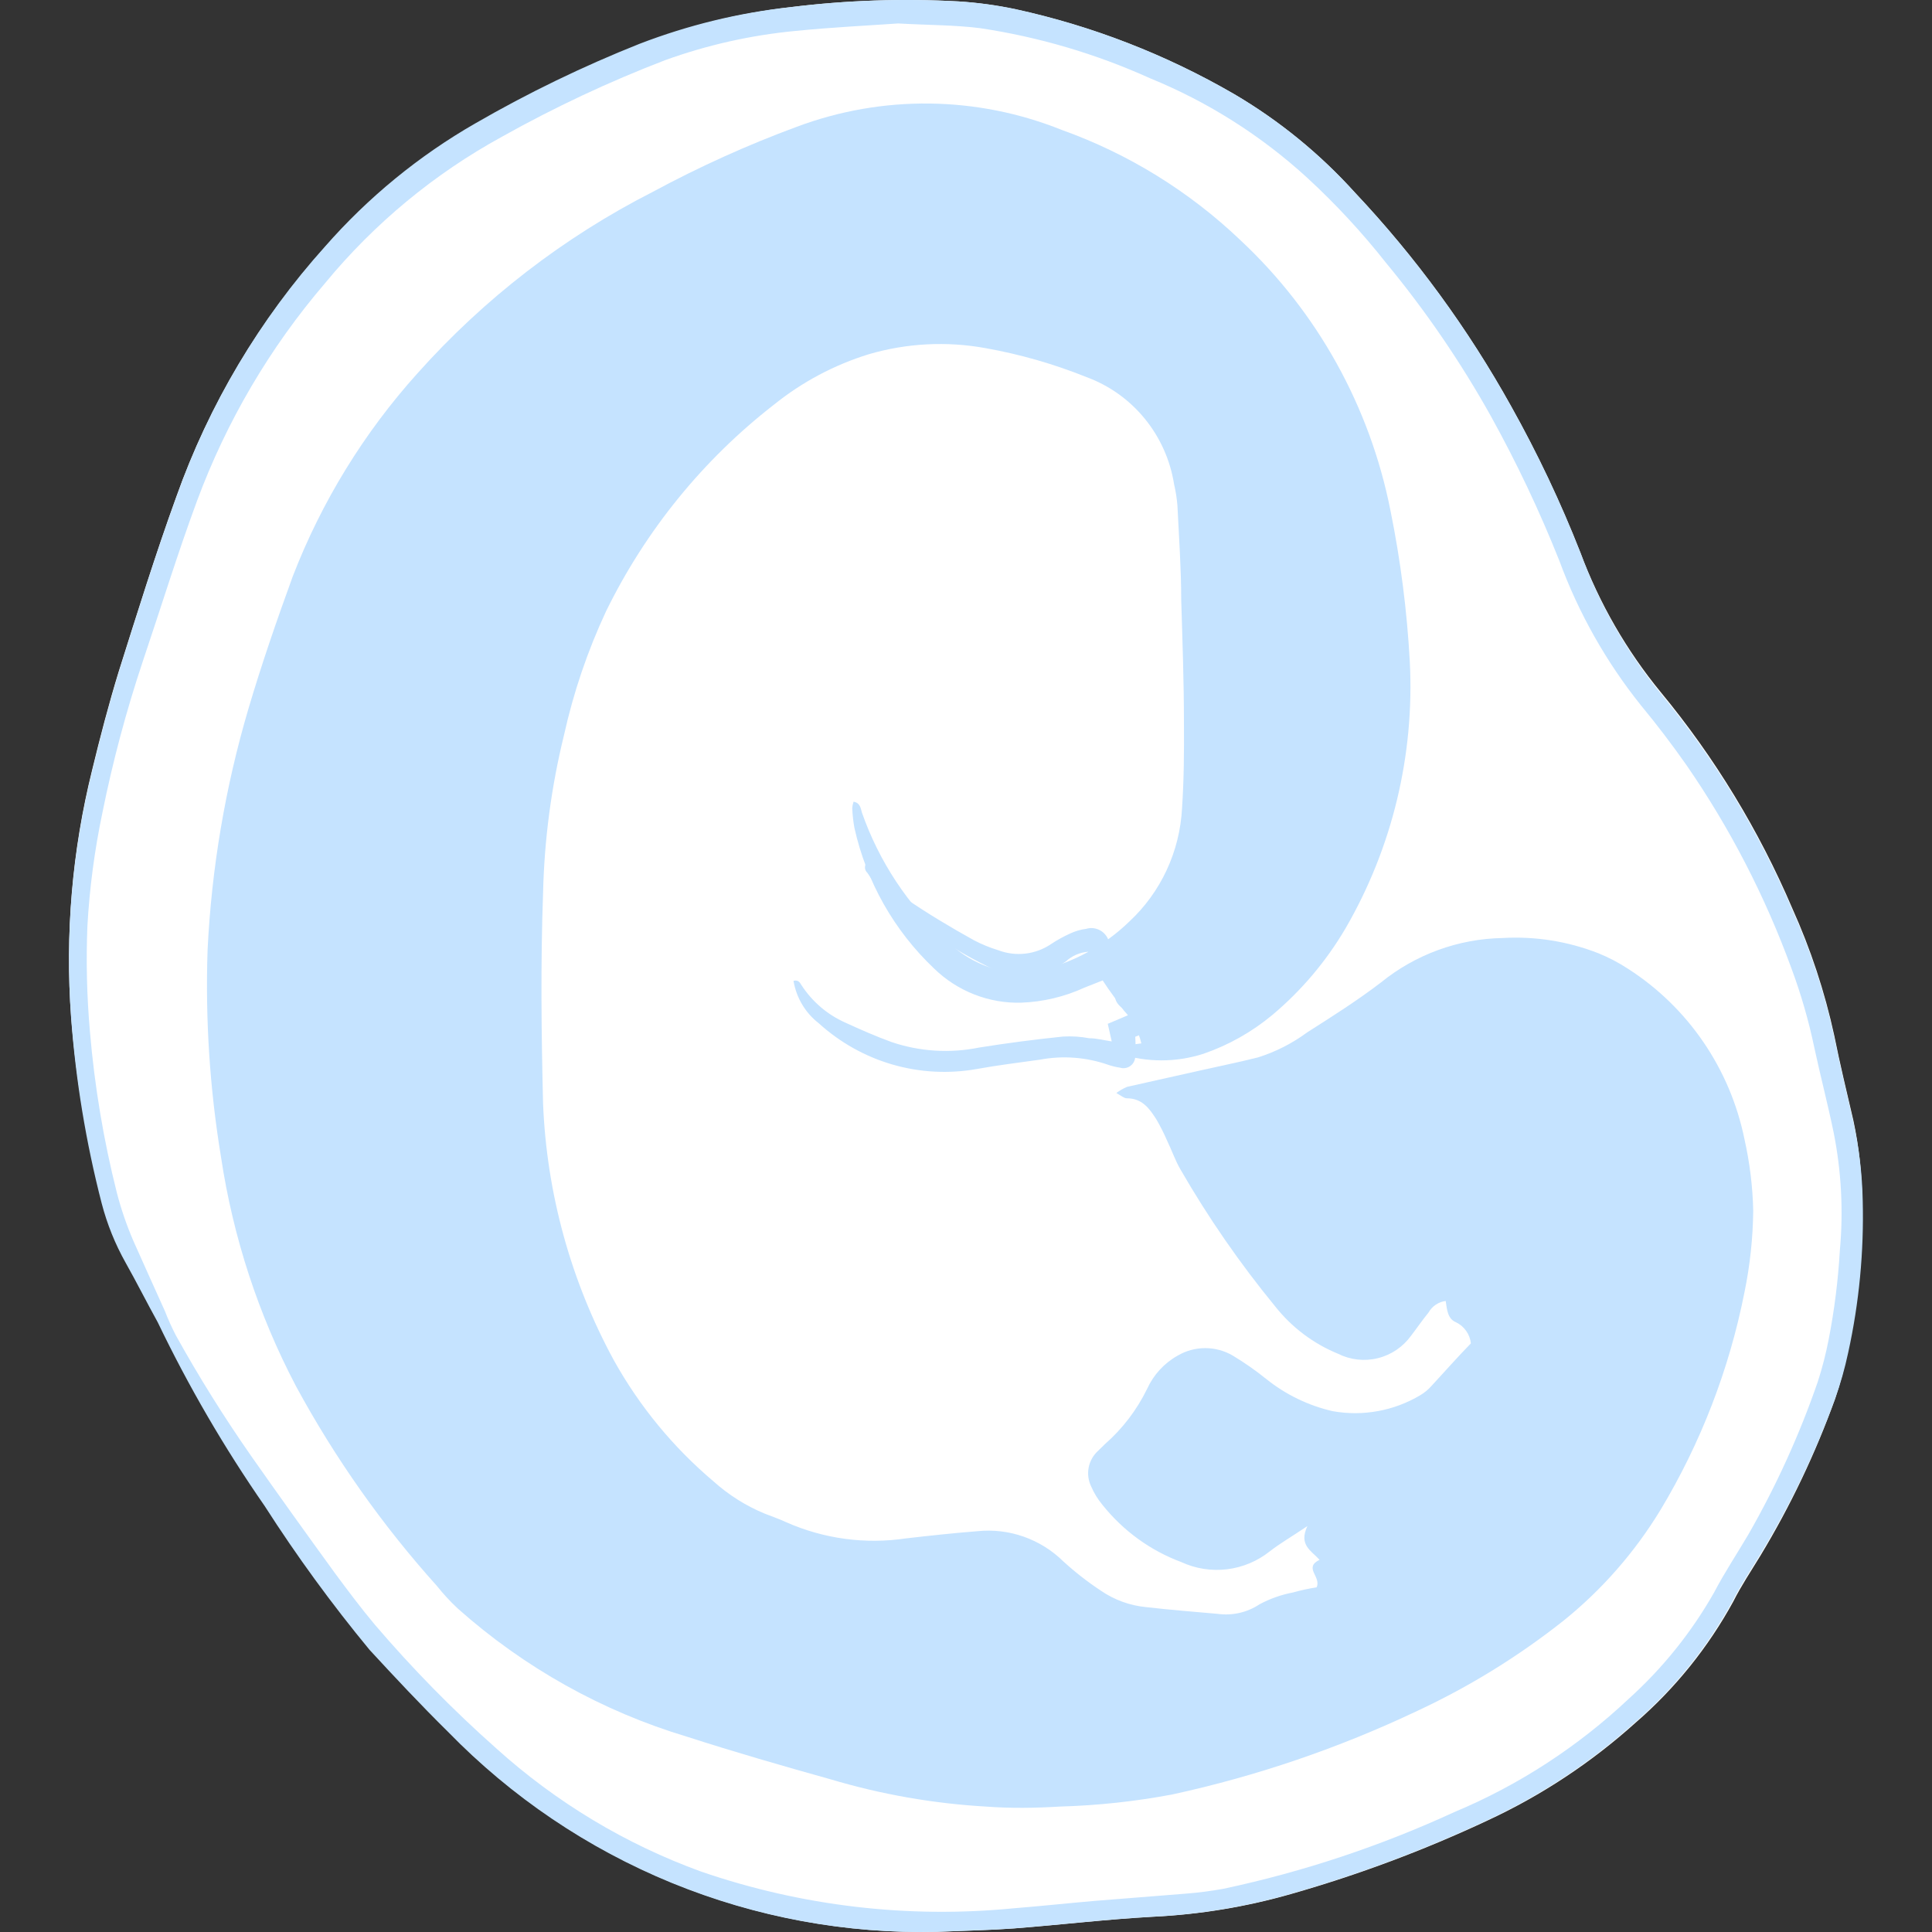 <svg width="56" height="56" viewBox="0 0 56 56" fill="none" xmlns="http://www.w3.org/2000/svg">
<rect x="0" y="0" width="56" height="56" fill="#333333" stroke="none"/>
<path d="M2.062 29.487C1.884 27.079 2.089 24.658 2.671 22.316C2.902 21.363 3.151 20.411 3.437 19.477C3.973 17.781 4.502 16.079 5.105 14.414C6.055 11.738 7.519 9.279 9.412 7.175C10.66 5.751 12.132 4.545 13.769 3.605C15.298 2.723 16.889 1.953 18.527 1.301C19.939 0.746 21.415 0.379 22.92 0.207C24.535 0.007 26.164 -0.048 27.788 0.041C28.342 0.078 28.893 0.153 29.437 0.269C31.661 0.754 33.797 1.583 35.771 2.727C37.076 3.493 38.258 4.457 39.276 5.584C41.034 7.45 42.554 9.531 43.803 11.778C44.567 13.143 45.238 14.56 45.81 16.018C46.359 17.489 47.147 18.857 48.141 20.067C49.702 21.958 50.985 24.067 51.95 26.328C52.483 27.51 52.891 28.746 53.167 30.015C53.331 30.838 53.532 31.662 53.72 32.473C53.882 33.228 53.967 33.998 53.976 34.771C54.013 36.247 53.872 37.723 53.556 39.164C53.467 39.633 53.345 40.095 53.191 40.547C52.62 42.132 51.895 43.655 51.025 45.094C50.757 45.536 50.471 45.961 50.24 46.421C49.51 47.755 48.55 48.945 47.405 49.936C46.122 51.09 44.676 52.045 43.115 52.769C41.288 53.626 39.395 54.335 37.456 54.889C36.14 55.269 34.784 55.493 33.416 55.558C32.078 55.632 30.745 55.792 29.4 55.896C28.731 55.946 28.062 55.958 27.173 55.995C24.545 56.057 21.932 55.574 19.496 54.577C17.059 53.579 14.852 52.087 13.008 50.194C12.23 49.426 11.481 48.627 10.739 47.822C9.642 46.495 8.626 45.102 7.697 43.65C6.526 41.962 5.49 40.183 4.6 38.329C4.308 37.714 3.991 37.174 3.669 36.602C3.362 36.052 3.129 35.463 2.975 34.851C2.512 33.094 2.206 31.299 2.062 29.487Z" fill="white"/>
<path d="M53.992 34.808C53.977 34.035 53.885 33.265 53.718 32.51C53.529 31.693 53.329 30.869 53.164 30.052C52.889 28.783 52.481 27.547 51.947 26.365C50.982 24.104 49.699 21.995 48.139 20.104C47.141 18.883 46.353 17.502 45.808 16.018C45.235 14.56 44.564 13.143 43.8 11.778C42.55 9.529 41.028 7.446 39.267 5.578C38.25 4.451 37.068 3.487 35.762 2.721C33.789 1.577 31.652 0.748 29.428 0.263C28.885 0.149 28.334 0.075 27.779 0.041C26.155 -0.048 24.526 0.007 22.912 0.207C21.414 0.37 19.944 0.728 18.537 1.27C16.898 1.922 15.308 2.692 13.779 3.575C12.142 4.514 10.67 5.721 9.422 7.145C7.531 9.248 6.069 11.708 5.12 14.383C4.512 16.048 3.989 17.75 3.453 19.446C3.167 20.38 2.918 21.333 2.687 22.285C2.096 24.636 1.884 27.068 2.06 29.487C2.194 31.308 2.491 33.114 2.948 34.882C3.105 35.483 3.338 36.061 3.642 36.602C3.964 37.174 4.25 37.745 4.573 38.329C5.464 40.183 6.499 41.962 7.67 43.65C8.6 45.102 9.616 46.495 10.712 47.822C11.454 48.627 12.203 49.426 12.982 50.194C14.825 52.087 17.033 53.579 19.469 54.577C21.905 55.574 24.518 56.057 27.147 55.995C28.035 55.958 28.704 55.946 29.374 55.896C30.718 55.792 32.051 55.632 33.389 55.558C34.757 55.493 36.113 55.269 37.43 54.889C39.369 54.335 41.261 53.626 43.088 52.769C44.65 52.045 46.095 51.09 47.378 49.936C48.523 48.945 49.483 47.755 50.213 46.421C50.444 45.961 50.73 45.536 50.998 45.094C51.876 43.656 52.61 42.133 53.189 40.547C53.347 40.108 53.475 39.658 53.572 39.201C53.888 37.76 54.029 36.284 53.992 34.808ZM53.329 36.246C53.279 37.11 53.171 37.971 53.006 38.82C52.925 39.236 52.82 39.647 52.69 40.049C52.159 41.587 51.484 43.071 50.676 44.48C50.347 45.039 49.982 45.586 49.678 46.169C49.023 47.321 48.189 48.358 47.208 49.242C45.732 50.632 44.022 51.743 42.157 52.523C40.014 53.51 37.769 54.256 35.464 54.747C35.1 54.813 34.732 54.861 34.363 54.889L31.734 55.098C30.95 55.165 30.165 55.251 29.38 55.313C26.321 55.612 23.235 55.25 20.326 54.25C18.137 53.456 16.121 52.244 14.387 50.68C13.132 49.567 11.955 48.368 10.864 47.091C10.463 46.612 10.085 46.108 9.708 45.598C8.887 44.467 8.071 43.331 7.274 42.194C6.489 41.069 5.762 39.904 5.096 38.704C4.978 38.476 4.873 38.242 4.78 38.003C4.469 37.321 4.171 36.645 3.861 35.957C3.668 35.507 3.509 35.043 3.386 34.568C3 33.038 2.74 31.478 2.607 29.904C2.517 28.883 2.492 27.857 2.534 26.832C2.596 25.735 2.741 24.644 2.966 23.569C3.266 22.077 3.659 20.606 4.141 19.164C4.664 17.615 5.145 16.048 5.711 14.518C6.568 12.209 7.824 10.072 9.422 8.208C10.849 6.476 12.59 5.035 14.552 3.962C16.073 3.11 17.653 2.369 19.279 1.744C20.501 1.303 21.772 1.018 23.064 0.896C24.104 0.791 25.145 0.742 26.033 0.68C26.928 0.73 27.676 0.724 28.406 0.816C30.105 1.07 31.761 1.558 33.329 2.266C35.009 2.951 36.556 3.93 37.898 5.16C38.72 5.917 39.481 6.739 40.174 7.618C41.32 9.004 42.338 10.493 43.216 12.066C43.965 13.419 44.628 14.819 45.2 16.257C45.758 17.774 46.558 19.19 47.566 20.448C48.029 21.007 48.467 21.585 48.881 22.174C50.14 23.997 51.162 25.976 51.923 28.061C52.201 28.807 52.423 29.573 52.586 30.353C52.763 31.176 52.976 31.988 53.146 32.811C53.373 33.941 53.434 35.098 53.329 36.246Z" fill="#C5E3FF"/>
<path d="M32.309 30.348L33.082 30.243C33 29.883 32.823 29.552 32.571 29.285C32.376 28.996 32.157 28.725 31.962 28.418L31.433 28.627C30.858 28.891 30.238 29.039 29.607 29.063C29.142 29.077 28.678 28.996 28.243 28.826C27.808 28.656 27.412 28.401 27.076 28.074C25.917 26.977 25.111 25.554 24.764 23.988C24.732 23.805 24.711 23.62 24.703 23.435C24.706 23.368 24.719 23.302 24.74 23.238C24.934 23.269 24.947 23.429 24.983 23.552C25.478 24.966 26.314 26.233 27.417 27.238C27.94 27.777 28.633 28.114 29.376 28.191C29.629 28.213 29.884 28.192 30.131 28.129C31.107 27.904 32.005 27.416 32.729 26.716C33.648 25.864 34.198 24.681 34.262 23.423C34.317 22.611 34.323 21.788 34.317 20.965C34.317 19.736 34.274 18.575 34.238 17.382C34.238 16.473 34.171 15.539 34.128 14.648C34.111 14.441 34.078 14.236 34.031 14.034C33.92 13.335 33.626 12.679 33.18 12.134C32.734 11.588 32.152 11.173 31.494 10.931C30.545 10.549 29.56 10.267 28.555 10.089C27.433 9.886 26.279 9.947 25.184 10.267C24.184 10.575 23.251 11.071 22.434 11.729C20.379 13.325 18.714 15.374 17.566 17.72C17.031 18.866 16.623 20.067 16.349 21.303C15.98 22.803 15.776 24.341 15.741 25.887C15.668 27.921 15.692 29.96 15.741 31.988C15.846 34.598 16.55 37.147 17.797 39.436C18.541 40.769 19.518 41.956 20.681 42.938C21.115 43.328 21.611 43.642 22.148 43.866C22.361 43.952 22.586 44.026 22.793 44.124C23.883 44.605 25.084 44.767 26.261 44.591C26.954 44.511 27.642 44.437 28.336 44.382C28.788 44.336 29.244 44.39 29.673 44.541C30.101 44.692 30.492 44.935 30.818 45.255C31.16 45.568 31.527 45.854 31.913 46.109C32.3 46.373 32.745 46.536 33.209 46.582C33.903 46.662 34.597 46.717 35.29 46.778C35.716 46.838 36.148 46.74 36.507 46.502C36.813 46.338 37.141 46.222 37.481 46.158C37.705 46.094 37.932 46.045 38.162 46.01C38.308 45.703 37.773 45.445 38.248 45.212C38.004 44.941 37.639 44.788 37.895 44.235C37.42 44.554 37.098 44.738 36.806 44.966C36.448 45.251 36.02 45.431 35.568 45.486C35.116 45.541 34.658 45.47 34.244 45.279C33.347 44.946 32.556 44.372 31.956 43.62C31.822 43.459 31.711 43.279 31.628 43.086C31.545 42.915 31.52 42.722 31.556 42.535C31.593 42.349 31.688 42.18 31.828 42.053L32.029 41.857C32.535 41.413 32.949 40.872 33.246 40.265C33.431 39.854 33.743 39.513 34.134 39.294C34.377 39.151 34.653 39.076 34.934 39.076C35.216 39.076 35.492 39.151 35.735 39.294C36.072 39.497 36.395 39.723 36.702 39.97C37.267 40.424 37.927 40.743 38.631 40.904C39.507 41.06 40.409 40.895 41.174 40.437C41.295 40.364 41.404 40.273 41.497 40.167C41.874 39.761 42.239 39.343 42.635 38.938C42.62 38.806 42.572 38.68 42.495 38.573C42.418 38.465 42.315 38.379 42.196 38.323C41.959 38.225 41.941 37.955 41.904 37.709C41.801 37.722 41.702 37.76 41.615 37.818C41.529 37.877 41.457 37.955 41.405 38.047C41.229 38.262 41.071 38.495 40.9 38.717C40.665 39.042 40.324 39.273 39.936 39.368C39.549 39.464 39.14 39.418 38.783 39.239C38.068 38.946 37.439 38.472 36.958 37.862C35.937 36.618 35.019 35.29 34.214 33.893C34.061 33.629 33.964 33.34 33.83 33.064C33.739 32.853 33.635 32.648 33.52 32.449C33.319 32.136 33.112 31.835 32.662 31.835C32.583 31.835 32.498 31.761 32.358 31.681C32.454 31.61 32.558 31.55 32.668 31.503L34.84 31.017C35.382 30.895 35.929 30.784 36.465 30.649C36.976 30.488 37.457 30.243 37.889 29.924C38.613 29.463 39.343 29.002 40.024 28.48C41.026 27.666 42.268 27.212 43.553 27.189C44.501 27.134 45.449 27.285 46.334 27.632C46.636 27.755 46.925 27.907 47.198 28.086C48.057 28.639 48.797 29.359 49.375 30.206C49.953 31.052 50.357 32.007 50.563 33.014C50.717 33.698 50.803 34.396 50.818 35.097C50.809 35.892 50.724 36.685 50.563 37.463C50.122 39.692 49.298 41.825 48.129 43.768C47.388 44.987 46.443 46.069 45.336 46.963C44.023 48.005 42.593 48.887 41.077 49.593C38.809 50.669 36.426 51.482 33.976 52.014C32.904 52.216 31.817 52.333 30.727 52.364C30.015 52.407 29.291 52.419 28.573 52.364C27.045 52.276 25.532 52.01 24.064 51.571C22.677 51.184 21.296 50.785 19.921 50.342C17.463 49.606 15.193 48.337 13.27 46.625C13.051 46.422 12.844 46.195 12.662 45.967C11.08 44.207 9.709 42.264 8.579 40.179C7.49 38.106 6.756 35.863 6.407 33.543C6.08 31.558 5.949 29.545 6.017 27.533C6.132 25.167 6.529 22.824 7.198 20.553C7.581 19.256 8.025 17.972 8.488 16.7C9.326 14.536 10.549 12.546 12.096 10.826C14.029 8.659 16.344 6.873 18.923 5.56C20.269 4.834 21.664 4.203 23.097 3.674C25.58 2.745 28.315 2.778 30.776 3.766C32.706 4.456 34.472 5.547 35.96 6.967C38.19 9.051 39.71 11.793 40.304 14.802C40.597 16.246 40.784 17.71 40.864 19.183C41.003 21.886 40.356 24.571 39.002 26.907C38.442 27.861 37.724 28.711 36.879 29.42C36.286 29.913 35.609 30.294 34.883 30.544C34.091 30.799 33.241 30.799 32.449 30.544C32.412 30.544 32.382 30.489 32.352 30.452C32.334 30.419 32.32 30.384 32.309 30.348Z" fill="#C5E3FF"/>
<path d="M25.123 25C25.184 25.055 25.251 25.098 25.306 25.154C25.59 25.467 25.898 25.759 26.225 26.026C26.876 26.475 27.557 26.88 28.233 27.255C28.459 27.373 28.695 27.47 28.939 27.544C29.19 27.639 29.461 27.672 29.727 27.64C29.994 27.608 30.25 27.512 30.472 27.36C30.646 27.245 30.829 27.144 31.02 27.058C31.166 26.989 31.322 26.944 31.482 26.923C31.555 26.901 31.632 26.895 31.707 26.906C31.782 26.917 31.855 26.944 31.919 26.985C31.983 27.027 32.037 27.081 32.078 27.146C32.12 27.211 32.147 27.284 32.157 27.36C32.194 27.47 32.206 27.587 32.236 27.728L32.997 27.771C33.05 27.769 33.103 27.778 33.152 27.799C33.2 27.82 33.244 27.851 33.279 27.891C33.314 27.931 33.34 27.979 33.354 28.031C33.369 28.082 33.371 28.136 33.362 28.189C33.355 28.305 33.339 28.42 33.313 28.533C33.313 28.644 33.234 28.748 33.192 28.865C33.325 28.969 33.441 29.043 33.545 29.135C33.603 29.183 33.648 29.245 33.675 29.316C33.703 29.387 33.711 29.464 33.7 29.539C33.689 29.614 33.659 29.685 33.612 29.744C33.566 29.804 33.505 29.85 33.435 29.879C33.348 29.909 33.258 29.931 33.167 29.946L32.906 30.051C32.918 30.241 32.918 30.432 32.906 30.622C32.905 30.676 32.892 30.728 32.868 30.775C32.844 30.823 32.809 30.864 32.767 30.895C32.724 30.927 32.675 30.948 32.623 30.957C32.572 30.966 32.518 30.963 32.468 30.948C32.354 30.931 32.242 30.904 32.133 30.868C31.494 30.643 30.808 30.59 30.143 30.715C29.535 30.801 28.926 30.874 28.318 30.985C27.504 31.13 26.667 31.087 25.872 30.857C25.077 30.627 24.345 30.216 23.73 29.658C23.341 29.356 23.081 28.917 23 28.429C23.158 28.392 23.189 28.496 23.237 28.564C23.547 29.037 23.984 29.41 24.497 29.639C24.941 29.842 25.385 30.039 25.841 30.204C26.659 30.481 27.534 30.536 28.379 30.364C29.182 30.235 29.985 30.131 30.813 30.045C31.067 30.03 31.323 30.047 31.573 30.094C31.78 30.094 31.981 30.149 32.224 30.186L32.109 29.676L32.717 29.418C32.602 29.221 32.285 29.142 32.322 28.803L32.705 28.38C32.443 28.38 32.261 28.38 32.096 28.38C31.719 28.38 31.598 28.232 31.543 27.808C31.543 27.747 31.543 27.679 31.543 27.587C31.3 27.605 31.071 27.704 30.892 27.87C30.554 28.105 30.159 28.241 29.749 28.261C29.34 28.282 28.932 28.187 28.573 27.986C27.491 27.449 26.494 26.751 25.616 25.916C25.443 25.723 25.284 25.518 25.142 25.301C25.1 25.263 25.075 25.211 25.072 25.154C25.068 25.098 25.087 25.043 25.123 25Z" fill="#C5E3FF"/>
</svg>
